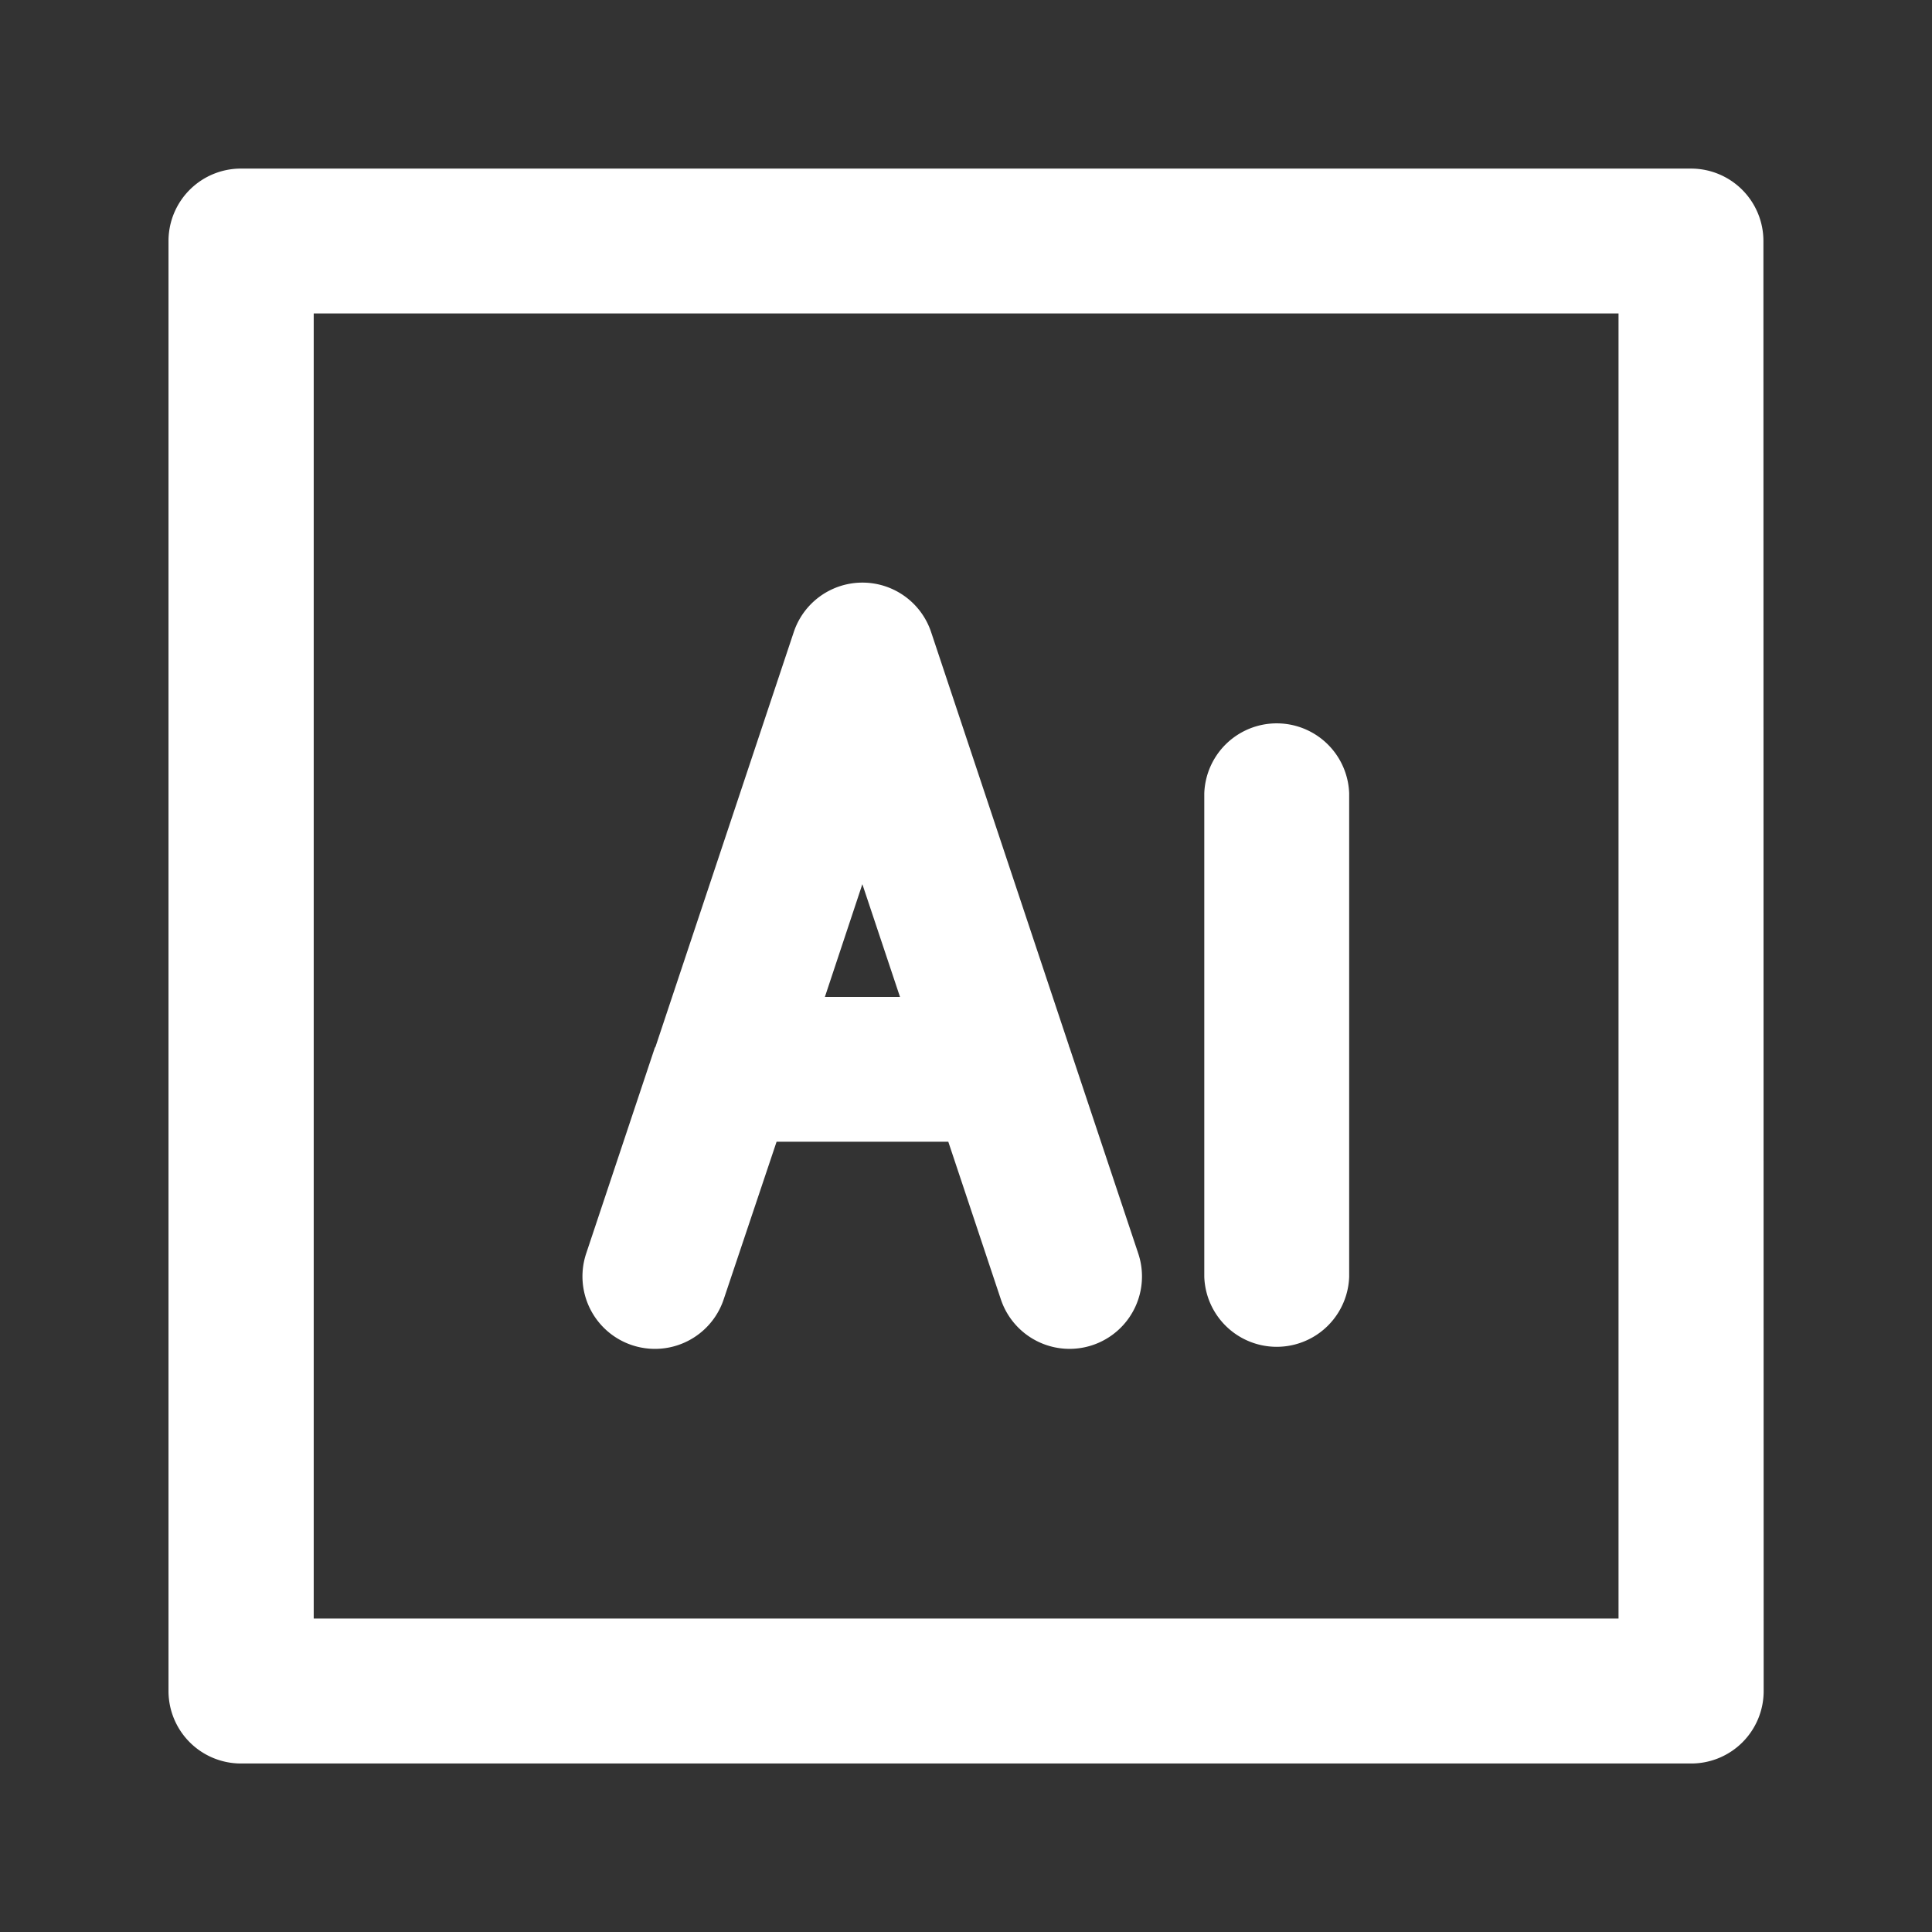 <svg xmlns="http://www.w3.org/2000/svg" width="235.62" height="235.62" viewBox="0 0 235.62 235.62"><rect x="0" y="0" width="235.62" height="235.62" fill="#333333" stroke="none"/><defs><style>.a{fill:none;}.b{fill:#fff;fill-rule:evenodd;}</style></defs><rect class="a" width="235.62" height="235.62"/><path class="b" d="M389.8,301.93a8.83,8.83,0,0,0-8.8-8.83H204.13a8.83,8.83,0,0,0-8.84,8.83V478.77a8.84,8.84,0,0,0,8.84,8.84H381a8.83,8.83,0,0,0,8.83-8.84ZM213,310.77V469.93H372.13V310.77ZM254.75,400l16.79-50.36a8.83,8.83,0,0,1,16.76,0L305.08,400a1.422,1.422,0,0,0,.11.33l8.37,25.09A8.832,8.832,0,0,1,296.8,431l-6.41-19.22H269.45L263,431a8.839,8.839,0,1,1-16.771-5.59l8.371-25.09A.734.734,0,0,0,254.75,400Zm84.53,28.22V369.3a8.84,8.84,0,0,0-17.67,0v58.95a8.84,8.84,0,0,0,17.67,0Zm-63.94-34.1h9.16l-4.59-13.75-1.092,3.286Z" transform="translate(-174.74 -272.54)"/></svg>